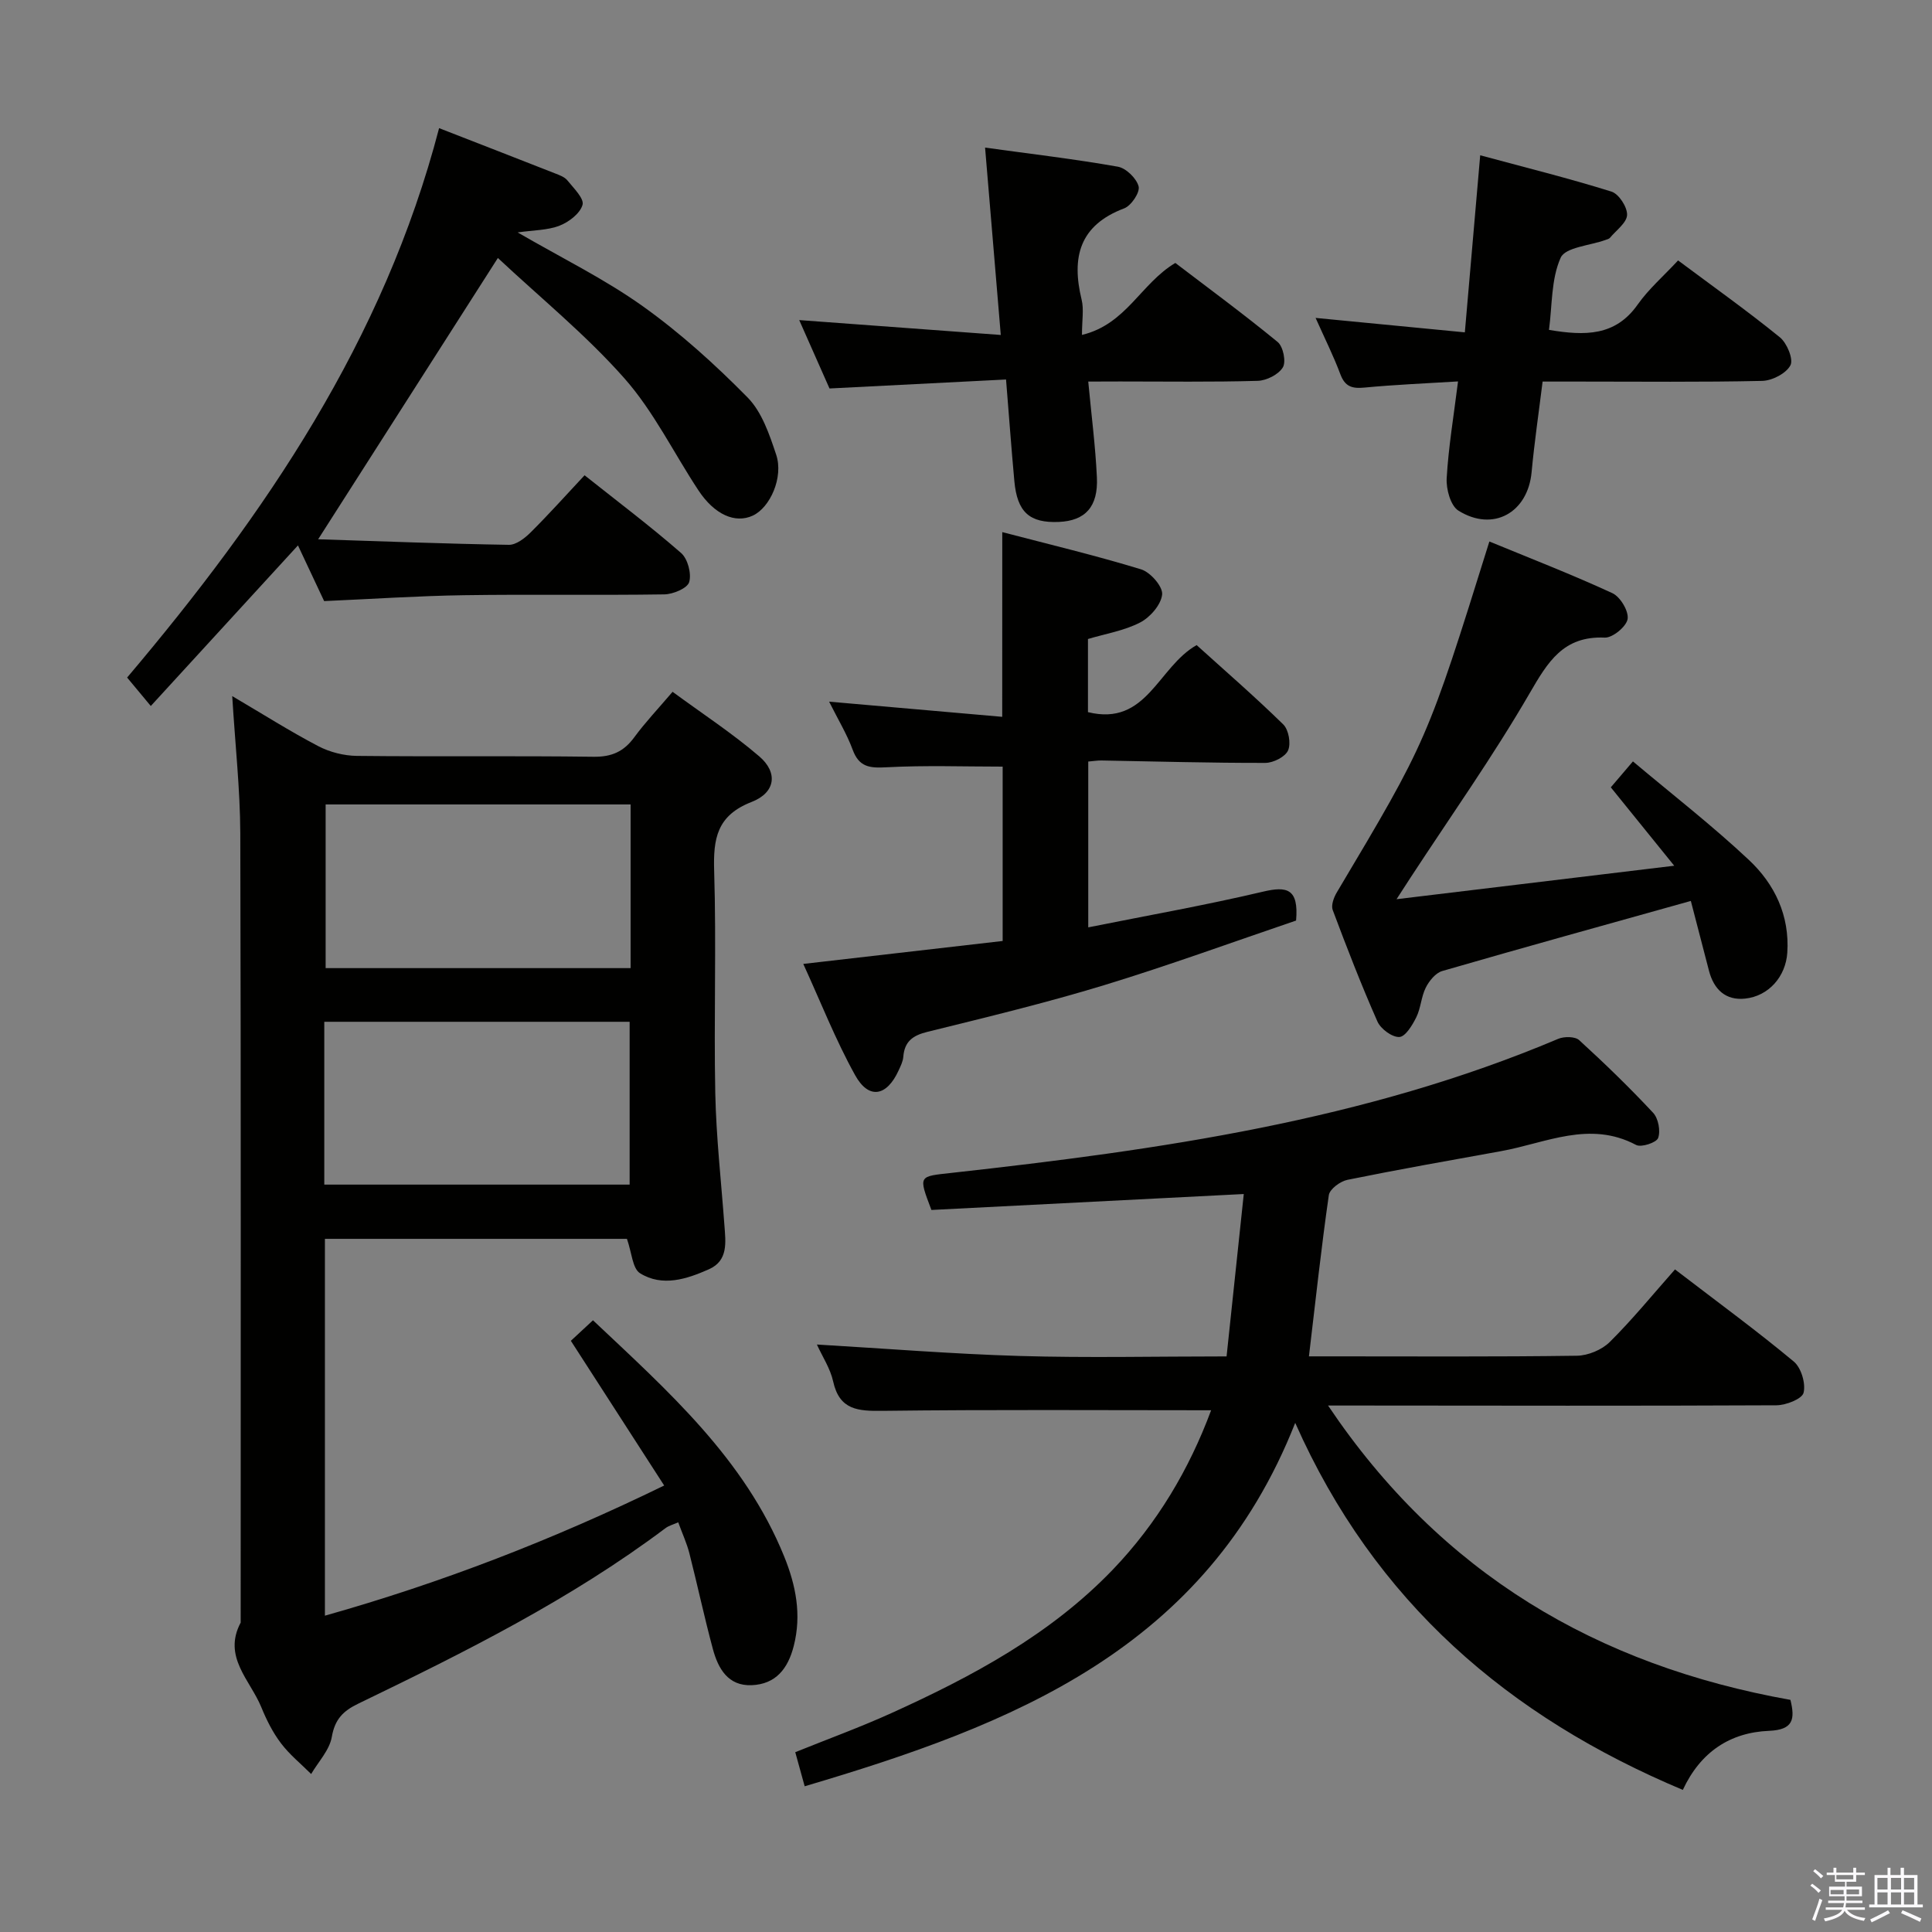 <svg enable-background="new 0 0 400 400" viewBox="0 0 400 400" xmlns="http://www.w3.org/2000/svg"><rect x="0" y="0" width="400" height="400" fill="#808080" stroke="none"/><path d="m374.8 390.4.4-.4c.7.5 1.3 1 1.8 1.4l-.5.5c-.5-.6-1.1-1.1-1.7-1.5zm1 7.3-.6-.3c.5-1.4 1.1-2.8 1.5-4.3.2.1.4.2.6.3-.5 1.3-1 2.8-1.5 4.3zm-.4-10.3.4-.4c.4.3 1 .8 1.7 1.4l-.5.5c-.4-.5-1-1-1.6-1.5zm2.5.3h1.7v-1h.6v1h3.5v-1h.6v1h1.8v.5h-1.8v1.4h-2v1h3.2v2h-3.2v.9h3.3v.5h-3.4c0 .3-.1.6-.1.9h4v.5h-3.7c.7.9 1.9 1.5 3.8 1.7-.1.2-.2.4-.3.6-2.1-.4-3.5-1.1-4-2.1-.4 1-1.8 1.7-4 2.2-.1-.2-.2-.4-.3-.6 2.1-.4 3.4-1 3.8-1.8h-3.4v-.5h3.6c.1-.3.1-.6.2-.9h-3.3v-.5h3.4c0-.3 0-.6 0-.9h-3.2v-2h3.3v-1h-2.1v-1.4h-1.7v-.5zm1.1 3.5v1h2.7c0-.3 0-.4 0-.4 0-.2 0-.2 0-.2 0-.1 0-.2 0-.3h-2.7zm1.2-3v.9h3.5v-.9zm4.7 3h-2.6v.6.4h2.6z" fill="#fbfafc"/><path d="m393.6 386.7h.6v1.5h2.8v6.1h1.1v.6h-11.1v-.6h1.1v-6.1h2.7v-1.5h.6v1.5h2.1v-1.5zm-2.7 8.8.4.6c-1.2.6-2.5 1.3-3.8 1.9-.1-.2-.2-.4-.3-.6 1.2-.6 2.5-1.2 3.7-1.9zm-2.2-6.7v2.4h2.1v-2.4zm0 3v2.5h2.1v-2.5zm2.8-3v2.4h2.1v-2.4zm0 3v2.5h2.1v-2.5zm6 6.1c-1.4-.7-2.7-1.3-3.9-1.8l.3-.6c1.5.6 2.7 1.2 3.9 1.7zm-1.2-9.1h-2.1v2.4h2.1zm-2.1 3v2.5h2.1v-2.5z" fill="#fbfafc"/><g fill="#010100"><path d="m48.08 144.12c6.37 3.75 11.97 7.3 17.83 10.37 2.38 1.24 5.3 1.98 7.99 2.01 16.33.18 32.66-.04 48.98.18 3.75.05 6.26-1.06 8.43-4.02 2.25-3.07 4.89-5.85 7.94-9.43 6.12 4.5 12.35 8.57 17.95 13.37 3.91 3.35 3.39 7.5-1.6 9.44-7.19 2.8-7.95 7.6-7.74 14.3.47 15.31-.08 30.66.23 45.98.19 9.12 1.22 18.22 1.89 27.33.26 3.53.83 7.34-3.19 9.13-4.59 2.04-9.64 3.71-14.28.83-1.57-.98-1.7-4.26-2.71-7.12-20.24 0-41.25 0-62.53 0v78.02c24.1-6.8 47.15-15.7 70.24-26.95-6.54-10.15-12.81-19.87-19.32-29.96 1.38-1.28 2.79-2.59 4.58-4.25 15.51 14.64 31.39 28.66 39.6 48.94 2.4 5.92 3.62 12.02 1.97 18.48-1.2 4.72-3.72 7.92-8.71 8.13-4.91.2-6.95-3.46-8.04-7.5-1.77-6.56-3.18-13.21-4.86-19.8-.53-2.08-1.45-4.06-2.31-6.42-.97.44-1.92.67-2.64 1.21-19.68 14.78-41.58 25.69-63.62 36.34-3.11 1.5-4.83 3.22-5.46 6.87-.47 2.73-2.78 5.14-4.28 7.69-2.11-2.11-4.48-4.02-6.26-6.38-1.69-2.23-2.99-4.83-4.05-7.43-2.29-5.62-8.06-10.44-4.28-17.54 0-54.48.07-108.96-.08-163.44-.04-9.09-1.05-18.2-1.67-28.38zm82.48 22.43c-21.51 0-42.39 0-63.14 0v33.89h63.14c0-11.48 0-22.55 0-33.89zm-63.42 78.71h63.22c0-11.5 0-22.67 0-33.71-21.34 0-42.22 0-63.22 0z"/><path d="m250.75 291.98c-23.02 0-45.48-.16-67.94.12-5.11.06-9-.1-10.32-6.11-.59-2.67-2.22-5.11-3.36-7.62 14.2.83 28.09 1.96 42 2.37 13.96.41 27.95.09 42.82.09 1.19-11.21 2.34-22.16 3.56-33.62-22.21 1.13-43.54 2.22-64.67 3.3-2.74-7.24-2.7-6.91 4.29-7.69 42.81-4.75 85.35-10.77 125.48-27.74 1.23-.52 3.49-.51 4.34.27 5.28 4.82 10.43 9.81 15.31 15.04 1.08 1.16 1.57 3.75 1.04 5.22-.35.96-3.5 2-4.56 1.44-9.66-5.13-18.72-.38-27.95 1.28-10.62 1.92-21.24 3.79-31.81 5.94-1.49.3-3.68 1.92-3.86 3.17-1.56 10.83-2.73 21.71-4.12 33.38h4.99c16.83 0 33.66.11 50.48-.13 2.32-.03 5.18-1.22 6.82-2.85 4.71-4.67 8.92-9.85 13.5-15.02 9.19 7.04 17.09 12.82 24.6 19.08 1.53 1.28 2.5 4.54 2.02 6.46-.33 1.29-3.65 2.58-5.64 2.59-28.82.14-57.65.07-86.48.05-1.79 0-3.59 0-6.33 0 23.38 34.82 55.73 53.81 95.73 60.94.97 3.97.63 6.2-4.42 6.41-8.04.33-14.19 4.34-17.86 12.23-36.08-15.16-63.78-38.85-80.25-75.99-18.53 46.97-58.65 62.54-101.56 75.24-.77-2.78-1.32-4.8-1.95-7.06 6.82-2.75 13.49-5.18 19.93-8.1 16.74-7.59 32.86-16.22 45.8-29.68 9.21-9.61 15.83-20.78 20.37-33.01z"/><path d="m90.91 26.53c8.57 3.34 16.3 6.34 24.01 9.37.92.36 1.99.74 2.56 1.46 1.28 1.59 3.49 3.74 3.13 5.04-.5 1.79-2.82 3.57-4.76 4.32-2.48.97-5.36.92-8.68 1.4 9.13 5.3 17.99 9.63 25.91 15.28 7.78 5.55 14.98 12.07 21.7 18.89 2.96 3.01 4.53 7.67 5.92 11.85 1.56 4.67-1.26 10.97-4.86 12.62-3.63 1.67-7.9-.2-11.22-5.21-5.13-7.76-9.27-16.36-15.37-23.25-7.96-9-17.41-16.68-26.17-24.89-12.7 19.87-24.61 38.51-37.21 58.24 13.4.43 26.45.94 39.49 1.15 1.5.02 3.28-1.36 4.48-2.55 3.75-3.72 7.28-7.67 11.19-11.85 6.86 5.45 13.62 10.54 19.98 16.09 1.38 1.2 2.19 4.27 1.68 6.02-.37 1.28-3.32 2.52-5.14 2.55-13.83.21-27.66-.04-41.49.17-9.46.14-18.91.78-28.95 1.22-1.38-2.93-3.03-6.45-5.42-11.53-10.45 11.41-20.29 22.14-30.47 33.25-2.41-2.9-3.55-4.27-4.9-5.89 28.63-33.84 53.13-69.8 64.59-113.75z"/><path d="m207.51 110.17c9.72 2.54 19.33 4.83 28.75 7.71 1.92.59 4.51 3.56 4.35 5.19-.21 2.12-2.48 4.74-4.56 5.81-3.3 1.71-7.17 2.33-10.8 3.42v15.14c12.21 3 14.45-9.33 22.5-13.88 5.81 5.26 12.05 10.66 17.94 16.43 1.12 1.1 1.62 3.96.99 5.38-.59 1.33-3.05 2.57-4.7 2.58-11.31.02-22.62-.3-33.93-.5-.81-.01-1.62.12-2.74.22v34.33c12.21-2.45 24.27-4.58 36.18-7.39 4.91-1.16 7.43-.68 6.85 5.98-12.85 4.36-26.22 9.25-39.81 13.4-12.05 3.67-24.32 6.63-36.55 9.65-3.03.75-4.71 2-4.96 5.15-.07.96-.55 1.91-.96 2.81-2.46 5.41-6.19 6.11-9.02 1-4.06-7.32-7.14-15.19-10.73-23.03 14.25-1.64 27.59-3.18 41.28-4.75 0-12.21 0-24.11 0-36.1-7.96 0-16.05-.29-24.11.14-3.45.19-5.62-.05-6.94-3.63-1.2-3.25-3.03-6.26-4.88-9.96 12.25 1.07 23.95 2.1 35.84 3.14.01-13.12.01-25.16.01-38.24z"/><path d="m350.07 186.53c-17.65 4.94-34.59 9.62-51.47 14.51-1.38.4-2.71 2.04-3.41 3.44-.95 1.89-1.02 4.23-1.96 6.13-.81 1.64-2.26 4.04-3.52 4.09-1.5.06-3.85-1.67-4.53-3.21-3.35-7.58-6.35-15.33-9.26-23.09-.36-.97.22-2.57.83-3.6 18.71-31.43 18.72-31.42 31.61-72.69 8.54 3.52 17.13 6.85 25.47 10.7 1.63.75 3.41 3.72 3.15 5.35-.25 1.56-3.11 3.92-4.73 3.85-8.59-.38-11.79 5.04-15.57 11.55-7.58 13.07-16.35 25.45-24.63 38.12-.7 1.08-1.4 2.16-2.91 4.49 19.47-2.35 37.74-4.55 57.49-6.93-4.92-6.08-8.85-10.94-13.13-16.23 1.21-1.42 2.57-3.02 4.58-5.37 8.14 6.85 16.42 13.27 24.02 20.41 5.33 5 8.45 11.51 7.94 19.21-.33 4.91-3.83 8.97-8.73 9.49-4.03.43-6.47-1.89-7.48-5.75-1.27-4.95-2.56-9.87-3.76-14.47z"/><path d="m225.31 79c.66 7.01 1.49 13.41 1.79 19.83.29 6.11-2.42 8.99-7.87 9.23-6.08.26-8.63-2.02-9.22-8.46-.62-6.76-1.11-13.53-1.72-21.03-12.24.62-23.99 1.22-36.55 1.86-1.82-4.11-3.93-8.88-6.27-14.16 14.05 1.04 27.48 2.03 41.73 3.08-1.12-13.37-2.15-25.68-3.25-38.79 9.54 1.32 18.56 2.37 27.48 3.95 1.71.3 3.88 2.42 4.31 4.09.31 1.23-1.53 3.99-2.99 4.54-9.3 3.5-10.94 10.17-8.81 18.91.49 2 .07 4.22.07 7.29 9.2-2.21 12.16-10.63 19.33-14.9 6.85 5.22 14.17 10.61 21.19 16.37 1.14.94 1.78 4.08 1.07 5.25-.89 1.48-3.38 2.74-5.22 2.79-9.49.27-18.99.13-28.49.13-2.12.02-4.24.02-6.58.02z"/><path d="m272.38 65.82c10.81 1.05 20.51 1.99 30.9 2.99 1.05-12.14 2.07-23.92 3.18-36.66 9.42 2.54 18.38 4.77 27.18 7.52 1.52.48 3.29 3.2 3.23 4.83-.06 1.62-2.26 3.18-3.55 4.74-.19.23-.58.31-.89.43-3.23 1.18-8.34 1.51-9.31 3.69-1.99 4.43-1.74 9.87-2.42 14.94 7.46 1.25 13.74 1.32 18.36-5.24 2.28-3.23 5.36-5.9 8.37-9.14 7.39 5.51 14.41 10.5 21.08 15.92 1.46 1.19 2.84 4.53 2.18 5.79-.88 1.68-3.77 3.18-5.84 3.23-12.65.28-25.31.14-37.97.14-2.32 0-4.63 0-7.5 0-.79 6.38-1.7 12.56-2.28 18.77-.78 8.37-7.96 12.44-15.15 7.95-1.63-1.02-2.56-4.46-2.43-6.71.37-6.44 1.45-12.84 2.35-20.04-6.66.41-13.06.67-19.43 1.28-2.54.24-3.98-.23-4.93-2.76-1.38-3.7-3.15-7.24-5.13-11.67z"/></g></svg>